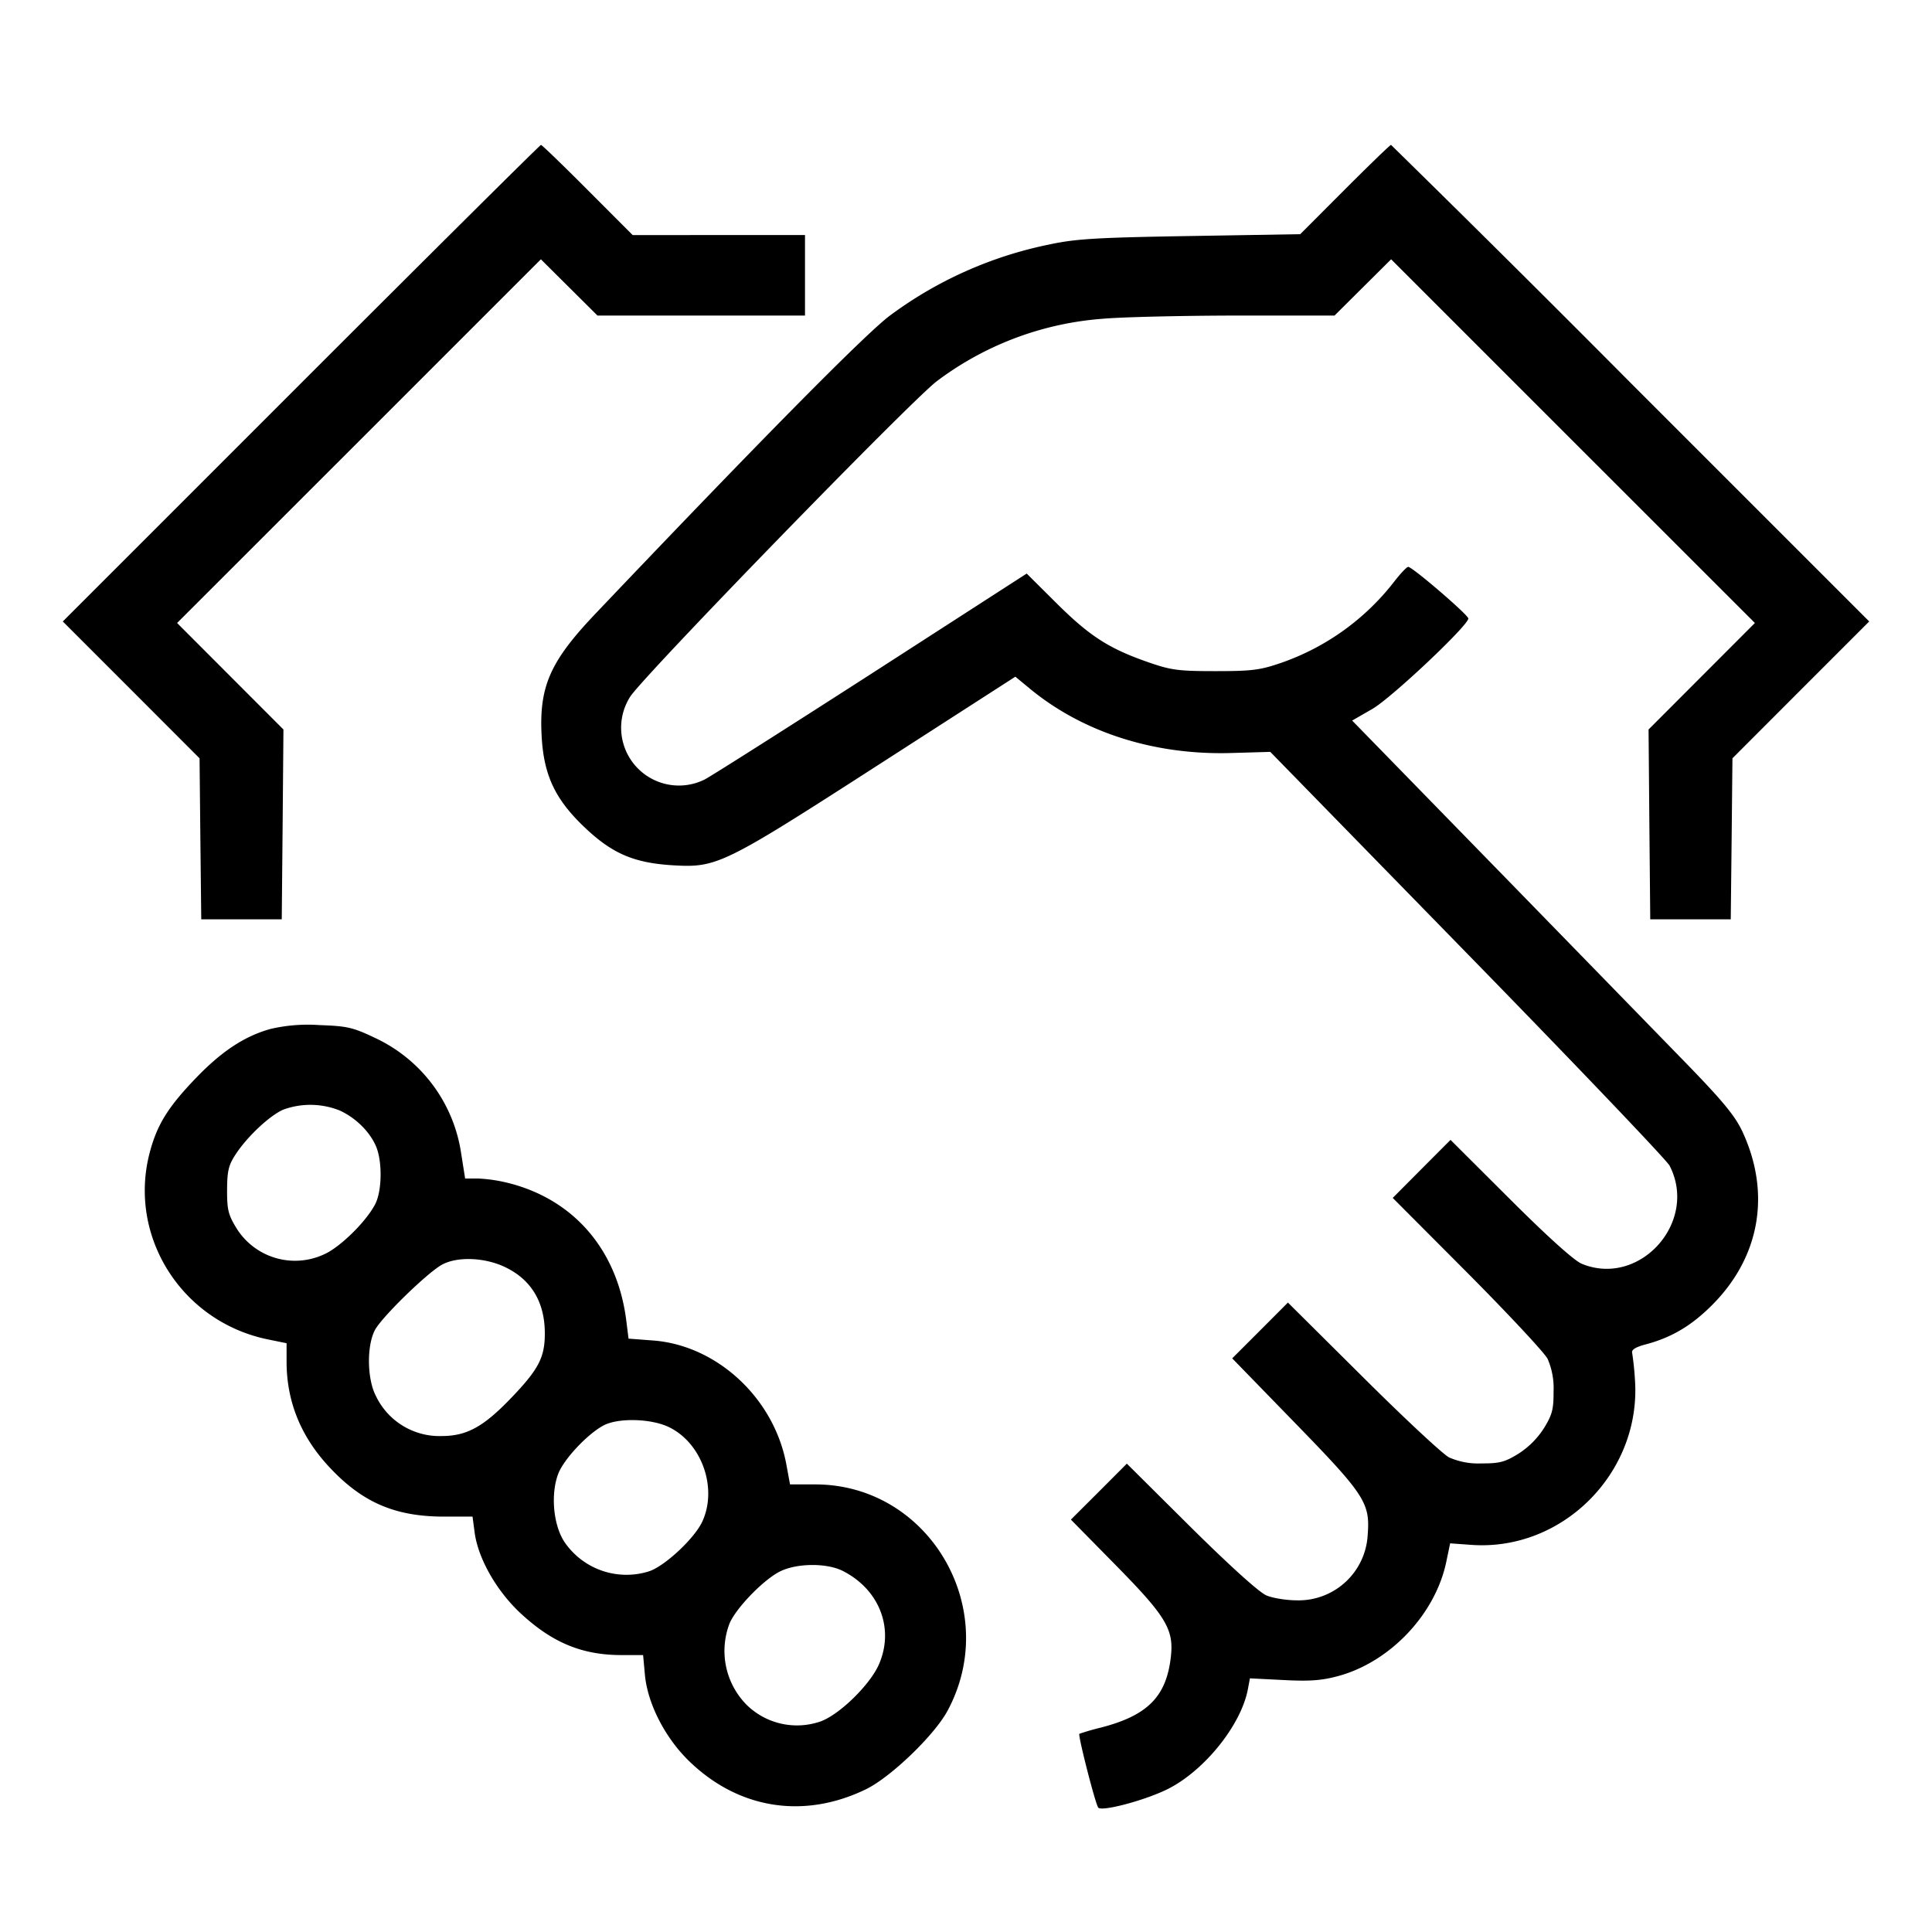<svg xmlns="http://www.w3.org/2000/svg" width="24" height="24" fill="none"><path d="M3.74 4.76.78 7.72l.85.85.849.85.01 1 .011 1h1l.011-1.179.01-1.179-.66-.661-.661-.662L4.46 5.48l2.259-2.259.351.349.352.35H10v-1H7.859L7.3 2.36c-.307-.308-.568-.56-.58-.56-.011 0-1.352 1.332-2.98 2.96m12.966-2.406-.554.555-1.366.023c-1.165.019-1.422.035-1.746.104a4.983 4.983 0 0 0-1.974.876c-.285.204-1.623 1.559-3.676 3.719-.561.591-.696.903-.661 1.523.028.483.17.781.542 1.132.339.32.608.434 1.089.463.546.032.624-.006 2.554-1.249l1.699-1.094.183.151c.661.544 1.548.826 2.504.797l.48-.014 2.448 2.508c1.347 1.38 2.477 2.564 2.512 2.632.361.699-.371 1.516-1.091 1.219-.094-.039-.421-.333-.89-.801l-.74-.738-.359.36-.359.361.926.929c.509.512.958.993.998 1.07a.913.913 0 0 1 .074.403c.001.225-.017.292-.12.459a1.042 1.042 0 0 1-.317.317c-.167.103-.234.121-.459.12a.897.897 0 0 1-.403-.075c-.077-.04-.559-.489-1.07-.998l-.931-.925-.346.347-.346.346.771.793c.879.903.943 1.002.912 1.399a.86.86 0 0 1-.878.814c-.129 0-.3-.027-.38-.061-.089-.037-.452-.365-.94-.848l-.794-.789-.347.348-.348.347.549.558c.637.647.733.807.692 1.154-.057.488-.29.722-.866.871a2.96 2.96 0 0 0-.27.078c-.019.019.201.879.235.917.044.05.547-.081.837-.218.465-.22.937-.8 1.022-1.255l.025-.133.417.021c.325.017.475.006.678-.049.648-.175 1.21-.77 1.345-1.423l.047-.226.264.019c1.137.081 2.112-.902 2.032-2.05a3.605 3.605 0 0 0-.035-.337c-.01-.037.046-.072.17-.104.32-.085.567-.231.824-.489.596-.597.733-1.39.374-2.158-.091-.193-.244-.379-.712-.86a4450 4450 0 0 0-2.365-2.428l-1.769-1.814.252-.145c.238-.138 1.191-1.036 1.191-1.123 0-.044-.698-.644-.747-.641-.018 0-.096.083-.173.182a3.035 3.035 0 0 1-1.396 1.007c-.269.093-.365.106-.824.106-.465 0-.554-.012-.84-.112-.483-.168-.723-.322-1.133-.729l-.373-.371-1.926 1.242c-1.06.682-1.994 1.275-2.076 1.317a.718.718 0 0 1-.922-1.032c.204-.298 3.497-3.684 3.808-3.917a3.905 3.905 0 0 1 2.058-.775c.244-.022.993-.039 1.663-.04h1.219l.352-.35.351-.349L19.54 5.48l2.26 2.259-.661.662-.66.661.01 1.179.011 1.179h1l.011-1 .01-1 .849-.85.85-.85-2.96-2.96a315.635 315.635 0 0 0-2.98-2.96c-.012 0-.27.25-.574.554M3.36 12.782c-.324.09-.611.28-.934.618-.343.358-.476.575-.567.921-.272 1.041.4 2.1 1.471 2.318l.23.047v.228c0 .496.177.933.533 1.313.409.438.816.613 1.425.613h.352l.026.196c.042.321.27.723.566 1 .395.369.767.524 1.26.524h.267l.022.242c.032.355.245.775.539 1.065.614.604 1.43.737 2.207.36.308-.15.846-.667 1.012-.972.682-1.261-.223-2.815-1.641-2.815h-.314l-.046-.25c-.153-.821-.86-1.478-1.656-1.538l-.304-.023-.028-.224c-.109-.869-.641-1.495-1.448-1.705a1.925 1.925 0 0 0-.391-.06h-.163l-.049-.31a1.886 1.886 0 0 0-1.071-1.437c-.274-.131-.346-.147-.692-.159a2.04 2.04 0 0 0-.606.048m.86 1.013c.2.092.373.263.451.445.08.187.075.554-.01.718-.1.194-.372.473-.577.594a.856.856 0 0 1-1.144-.291c-.104-.169-.12-.232-.119-.478.001-.237.018-.309.106-.443.144-.221.425-.484.593-.556a.982.982 0 0 1 .7.011m2.045 1.941c.33.154.502.434.503.824.001.302-.076.45-.422.81-.341.355-.548.468-.857.469a.875.875 0 0 1-.82-.499c-.109-.209-.115-.62-.012-.817.085-.161.65-.712.834-.813.187-.102.522-.091.774.026m2.038 1.989c.412.194.614.756.422 1.175-.095.208-.465.554-.661.619a.931.931 0 0 1-1.052-.364c-.139-.21-.174-.594-.077-.848.069-.181.366-.497.565-.601.18-.094.581-.085.803.019m2.169 1.791c.452.231.639.712.448 1.156-.113.263-.515.65-.747.719a.893.893 0 0 1-.888-.203.952.952 0 0 1-.223-1.019c.081-.196.436-.559.638-.653.214-.1.577-.1.772 0" fill-rule="evenodd" fill="#000"/></svg>